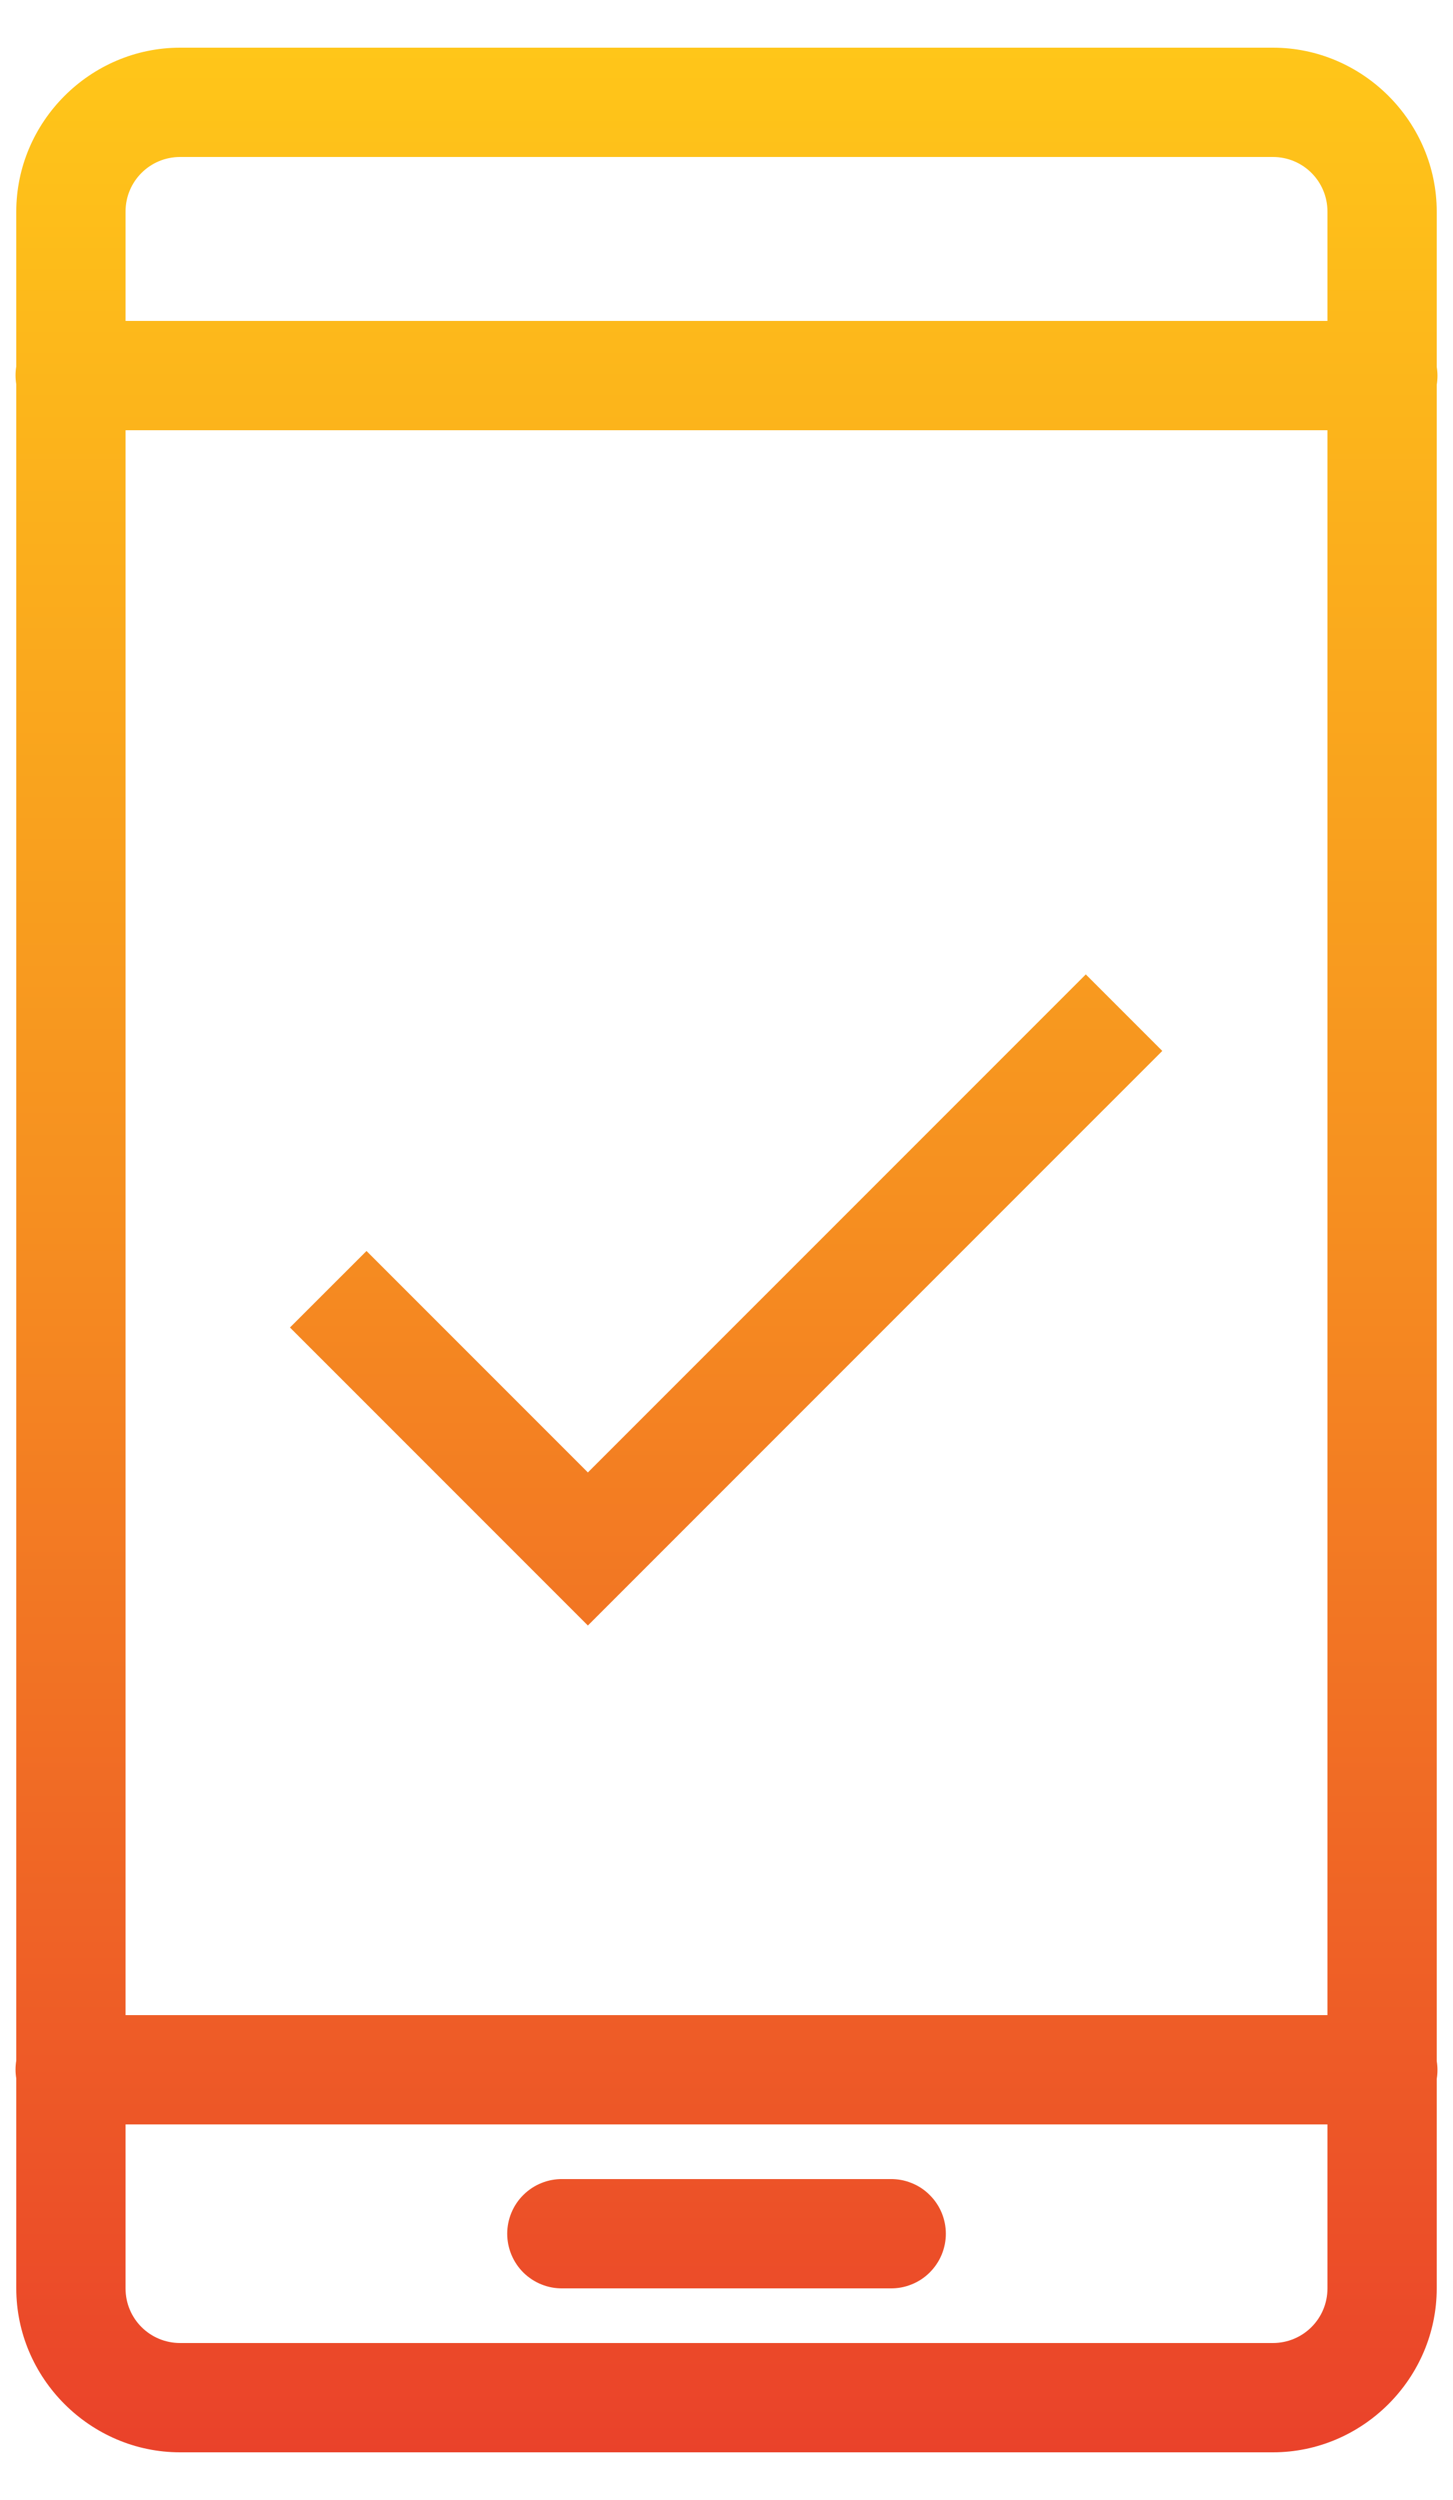 <svg width="25" height="43" viewBox="0 0 25 43" fill="none" xmlns="http://www.w3.org/2000/svg">
<path d="M3.1 0.82C1.553 0.82 0.28 2.093 0.28 3.64V6.302C0.263 6.404 0.263 6.507 0.28 6.609V35.442C0.263 35.544 0.263 35.647 0.28 35.749V39.36C0.28 40.907 1.553 42.18 3.1 42.18H21.9C23.447 42.18 24.72 40.907 24.72 39.36V35.758C24.737 35.656 24.737 35.553 24.72 35.451V6.618C24.737 6.516 24.737 6.413 24.72 6.311V3.64C24.72 2.093 23.447 0.82 21.9 0.82H3.1ZM3.1 2.7H21.9C22.421 2.7 22.84 3.119 22.84 3.64V5.52H2.16V3.64C2.16 3.119 2.579 2.7 3.1 2.7ZM2.16 7.4H22.84V34.66H2.16V7.4ZM18.682 16.76L10.115 25.326L6.306 21.517L4.989 22.833L10.115 27.959L19.998 18.076L18.682 16.76ZM2.16 36.54H22.84V39.36C22.84 39.881 22.421 40.3 21.9 40.3H3.1C2.579 40.3 2.16 39.881 2.16 39.36V36.54ZM9.68 37.48C9.556 37.478 9.432 37.501 9.316 37.548C9.201 37.594 9.096 37.663 9.007 37.751C8.918 37.838 8.848 37.942 8.8 38.057C8.752 38.172 8.727 38.295 8.727 38.42C8.727 38.545 8.752 38.668 8.8 38.783C8.848 38.898 8.918 39.002 9.007 39.09C9.096 39.177 9.201 39.246 9.316 39.292C9.432 39.339 9.556 39.362 9.68 39.36H15.32C15.445 39.362 15.568 39.339 15.684 39.292C15.8 39.246 15.905 39.177 15.993 39.09C16.082 39.002 16.153 38.898 16.201 38.783C16.249 38.668 16.274 38.545 16.274 38.42C16.274 38.295 16.249 38.172 16.201 38.057C16.153 37.942 16.082 37.838 15.993 37.751C15.905 37.663 15.8 37.594 15.684 37.548C15.568 37.501 15.445 37.478 15.32 37.48H9.68Z" fill="url(#paint0_linear_53_1511)"/>
<defs>
<linearGradient id="paint0_linear_53_1511" x1="12.5" y1="0.82" x2="12.5" y2="42.18" gradientUnits="userSpaceOnUse">
<stop stop-color="#FFC619"/>
<stop offset="0.474" stop-color="#F69020"/>
<stop offset="1" stop-color="#EA422A"/>
</linearGradient>
</defs>
</svg>
